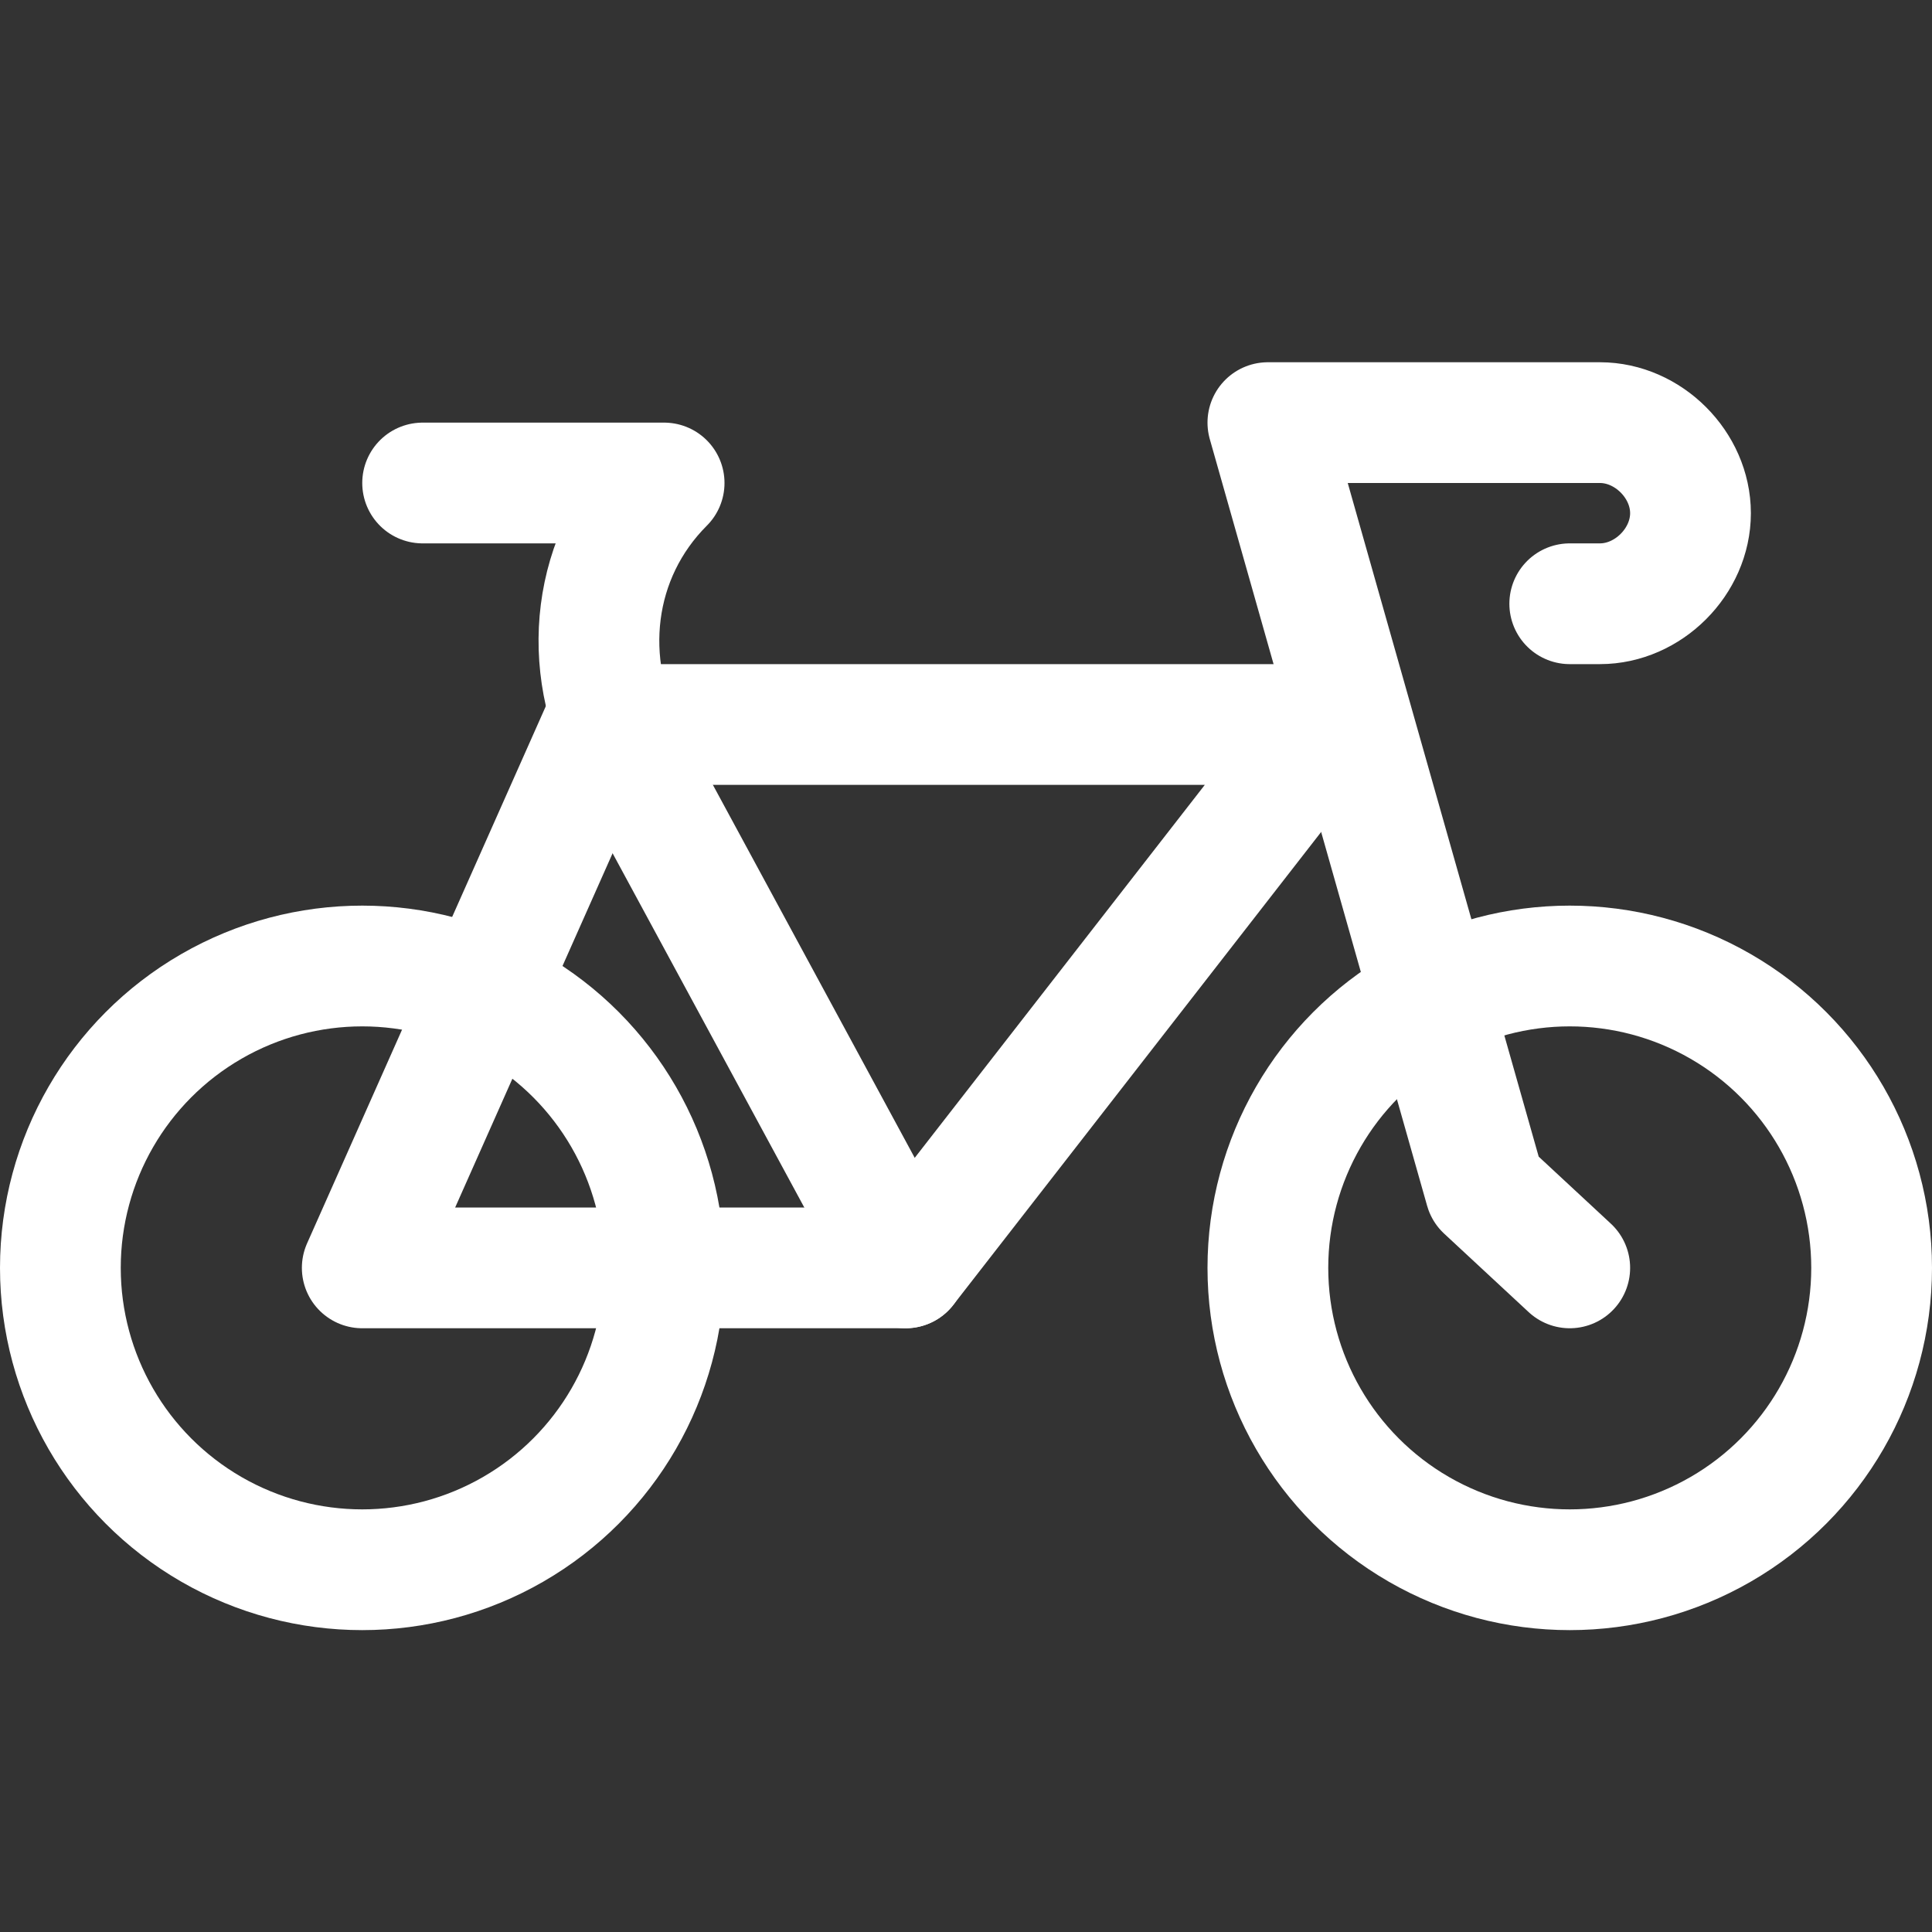 <!DOCTYPE svg PUBLIC "-//W3C//DTD SVG 1.1//EN" "http://www.w3.org/Graphics/SVG/1.1/DTD/svg11.dtd">

<!-- Uploaded to: SVG Repo, www.svgrepo.com, Transformed by: SVG Repo Mixer Tools -->
<svg version="1.1" id="Icons" xmlns="http://www.w3.org/2000/svg" xmlns:xlink="http://www.w3.org/1999/xlink" viewBox="0 0 32 32" xml:space="preserve" width="800px" height="800px" fill="#5AAD92" stroke="#5AAD92">

<rect x="0" y="0" width="32" height="32" fill="#333333" stroke="none"/>

<g id="SVGRepo_bgCarrier" stroke-width="0"/>

<g id="SVGRepo_tracerCarrier" stroke-linecap="round" stroke-linejoin="round"/>

<g id="SVGRepo_iconCarrier"> <style type="text/css"> .st0{fill:none;stroke:#fff;stroke-width:2;stroke-linecap:round;stroke-linejoin:round;stroke-miterlimit:10;} </style> <path class="st0" d="M26,21l-1.4-1.3L21,7l5.5,0C27.3,7,28,7.7,28,8.5v0c0,0.8-0.7,1.5-1.5,1.5H26"/> <circle class="st0" cx="26" cy="21" r="5"/> <circle class="st0" cx="6" cy="21" r="5"/> <path class="st0" d="M6,21c1,0,9,0,9,0l7-9H10L6,21z"/> <path class="st0" d="M15,21l-4.6-8.5C9.6,11,9.8,9.2,11,8l0,0H7"/> </g>

</svg>